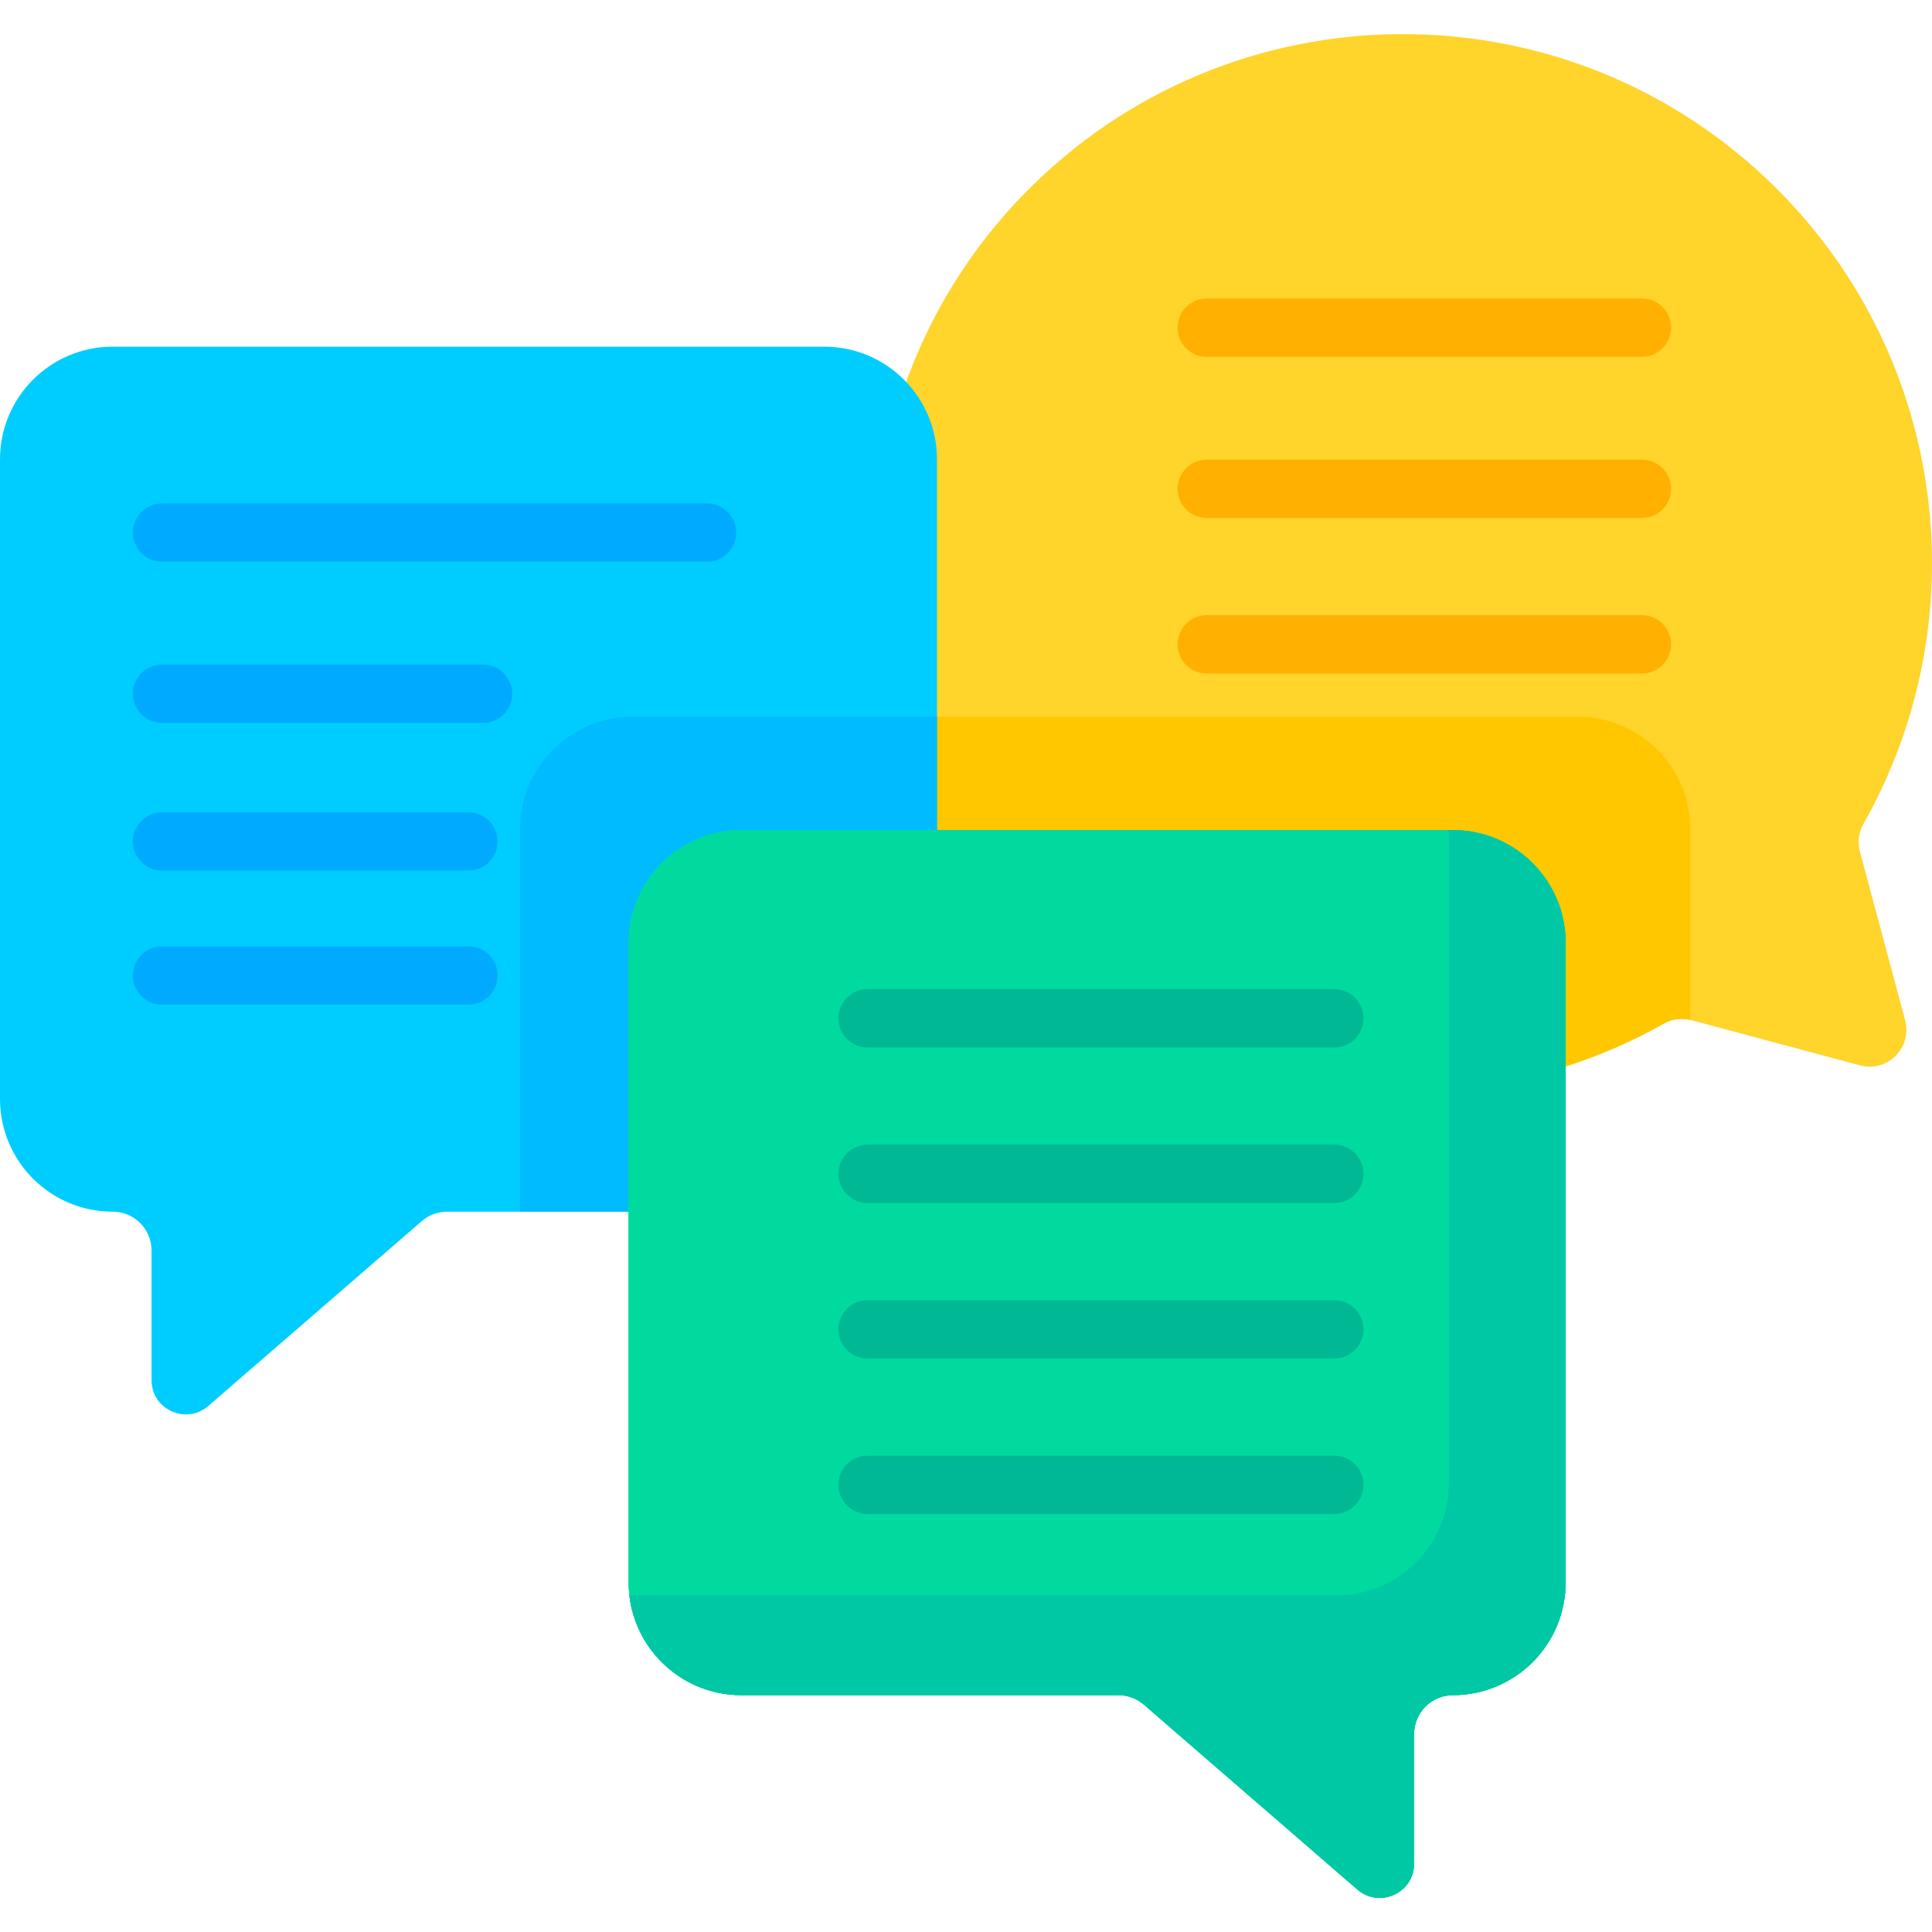 <svg id="Capa_1" enable-background="new 0 0 512 512" viewBox="0 0 512 512" xmlns="http://www.w3.org/2000/svg"><g><g><path d="m470.939 50.105c-55.227-55.227-145.063-54.752-199.695 1.425-51.582 53.041-52.841 138.08-2.75 192.532 45.473 49.432 117.313 58.488 172.458 27.186 2.2-1.249 4.813-1.548 7.256-.894l44.714 11.981c7.259 1.945 13.902-4.698 11.957-11.957l-11.981-44.715c-.656-2.449-.348-5.066.903-7.271 30.354-53.492 22.739-122.686-22.862-168.287z" fill="#ffd42b"/><path d="m418.071 189.922h-180.392s5.844 38.193 20.513 54.139c45.473 49.433 127.615 58.488 182.76 27.186 2.121-1.204 4.624-1.516 6.991-.951v-50.502c0-16.498-13.374-29.872-29.872-29.872z" fill="#ffc700"/><g fill="#ffb000"><path d="m435.127 137.275h-115.322c-4.267 0-7.726-3.459-7.726-7.726s3.459-7.726 7.726-7.726h115.322c4.267 0 7.726 3.459 7.726 7.726s-3.459 7.726-7.726 7.726z"/><path d="m435.127 94.569h-115.322c-4.267 0-7.726-3.459-7.726-7.726s3.459-7.726 7.726-7.726h115.322c4.267 0 7.726 3.459 7.726 7.726s-3.459 7.726-7.726 7.726z"/><path d="m435.127 178.486h-115.322c-4.267 0-7.726-3.459-7.726-7.726s3.459-7.726 7.726-7.726h115.322c4.267 0 7.726 3.459 7.726 7.726s-3.459 7.726-7.726 7.726z"/></g></g><g><path d="m218.44 91.867h-188.568c-16.498 0-29.872 13.374-29.872 29.872v169.498c0 16.498 13.374 29.872 29.872 29.872 5.682 0 10.289 4.607 10.289 10.289v34.339c0 7.785 9.15 11.965 15.034 6.868l56.564-48.986c1.87-1.62 4.262-2.511 6.736-2.511h99.945c16.498 0 29.872-13.374 29.872-29.872v-169.497c0-16.498-13.374-29.872-29.872-29.872z" fill="#00cdff"/><path d="m167.692 189.922c-16.498 0-29.872 13.374-29.872 29.872v101.314h80.619c16.498 0 29.872-13.374 29.872-29.872v-101.314z" fill="#0bf"/><g fill="#00abff"><path d="m128.019 191.568h-85.085c-4.267 0-7.726-3.459-7.726-7.726s3.459-7.726 7.726-7.726h85.085c4.267 0 7.726 3.459 7.726 7.726.001 4.267-3.459 7.726-7.726 7.726z"/><path d="m187.378 148.863h-144.444c-4.267 0-7.726-3.459-7.726-7.726s3.459-7.726 7.726-7.726h144.444c4.267 0 7.726 3.459 7.726 7.726.001 4.266-3.458 7.726-7.726 7.726z"/><path d="m124.156 230.719h-81.222c-4.267 0-7.726-3.459-7.726-7.726s3.459-7.726 7.726-7.726h81.222c4.267 0 7.726 3.459 7.726 7.726s-3.459 7.726-7.726 7.726z"/><path d="m124.156 266.246h-81.222c-4.267 0-7.726-3.459-7.726-7.726s3.459-7.726 7.726-7.726h81.222c4.267 0 7.726 3.459 7.726 7.726s-3.459 7.726-7.726 7.726z"/></g></g><path d="m196.468 219.989h188.568c16.498 0 29.872 13.374 29.872 29.872v169.497c0 16.498-13.374 29.872-29.872 29.872-5.682 0-10.289 4.607-10.289 10.289v34.339c0 7.785-9.15 11.965-15.034 6.868l-56.564-48.986c-1.87-1.62-4.262-2.511-6.736-2.511h-99.945c-16.498 0-29.872-13.374-29.872-29.872v-169.496c0-16.498 13.374-29.872 29.872-29.872z" fill="#00da9f"/><path d="m196.468 219.989h188.568c16.498 0 29.872 13.374 29.872 29.872v169.497c0 16.498-13.374 29.872-29.872 29.872-5.682 0-10.289 4.607-10.289 10.289v34.339c0 7.785-9.15 11.965-15.034 6.868l-56.564-48.986c-1.87-1.62-4.262-2.511-6.736-2.511h-99.945c-16.498 0-29.872-13.374-29.872-29.872v-169.496c0-16.498 13.374-29.872 29.872-29.872z" fill="#00da9f"/><path d="m196.468 219.989h188.568c16.498 0 29.872 13.374 29.872 29.872v169.497c0 16.498-13.374 29.872-29.872 29.872-5.682 0-10.289 4.607-10.289 10.289v34.339c0 7.785-9.15 11.965-15.034 6.868l-56.564-48.986c-1.87-1.62-4.262-2.511-6.736-2.511h-99.945c-16.498 0-29.872-13.374-29.872-29.872v-169.496c0-16.498 13.374-29.872 29.872-29.872z" fill="#00da9f"/><path d="m385.036 219.989h-1.238c.13 1.133.205 2.283.205 3.451v169.497c0 16.498-13.374 29.872-29.872 29.872-5.409 0-171.347 0-187.33 0 1.712 14.871 14.337 26.421 29.667 26.421h99.945c2.474 0 4.865.892 6.736 2.511l56.564 48.986c5.885 5.096 15.034.916 15.034-6.868v-34.34c0-5.683 4.607-10.289 10.289-10.289 16.498 0 29.872-13.374 29.872-29.872v-169.497c0-16.498-13.374-29.872-29.872-29.872z" fill="#00c7a4"/><g fill="#00b893"><path d="m353.608 277.589h-123.693c-4.267 0-7.726-3.459-7.726-7.726s3.459-7.726 7.726-7.726h123.693c4.267 0 7.726 3.459 7.726 7.726s-3.459 7.726-7.726 7.726z"/><path d="m353.608 318.8h-123.693c-4.267 0-7.726-3.459-7.726-7.726s3.459-7.726 7.726-7.726h123.693c4.267 0 7.726 3.459 7.726 7.726s-3.459 7.726-7.726 7.726z"/><path d="m353.608 360.011h-123.693c-4.267 0-7.726-3.459-7.726-7.726s3.459-7.726 7.726-7.726h123.693c4.267 0 7.726 3.459 7.726 7.726s-3.459 7.726-7.726 7.726z"/><path d="m353.608 401.222h-123.693c-4.267 0-7.726-3.459-7.726-7.726s3.459-7.726 7.726-7.726h123.693c4.267 0 7.726 3.459 7.726 7.726s-3.459 7.726-7.726 7.726z"/></g></g><g/><g/><g/><g/><g/><g/><g/><g/><g/><g/><g/><g/><g/><g/><g/></svg>